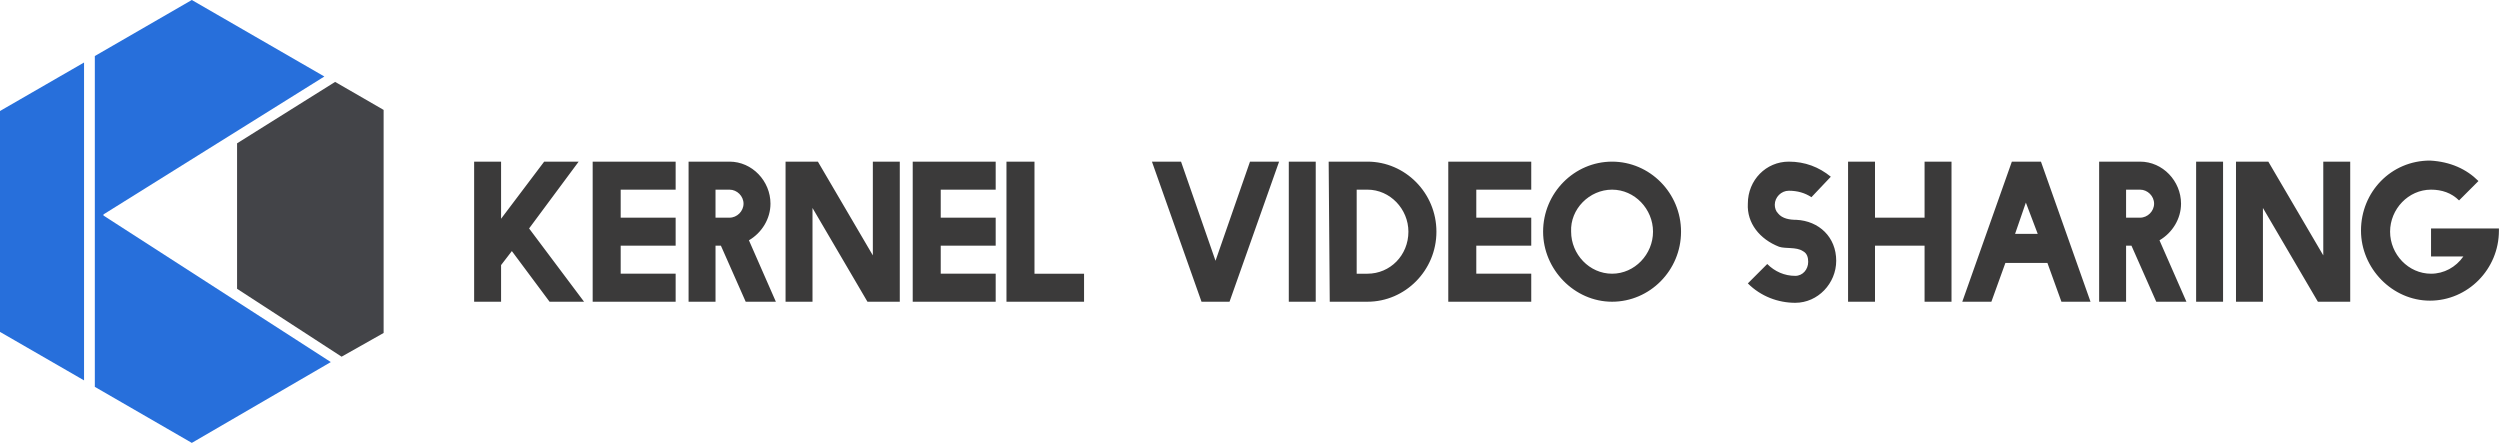 <?xml version="1.0" encoding="utf-8"?>
<!-- Generator: Adobe Illustrator 21.1.0, SVG Export Plug-In . SVG Version: 6.00 Build 0)  -->
<svg version="1.1" id="Слой_1" xmlns="http://www.w3.org/2000/svg" xmlns:xlink="http://www.w3.org/1999/xlink" x="0px" y="0px"
	 viewBox="0 0 232 41.1" style="enable-background:new 0 0 232 41.1;" xml:space="preserve">
<style type="text/css">
	.st0{fill:#276FDB;}
	.st1{fill:#434448;}
	.st2{fill:#3B3A3A;}
</style>
<g>
	<g transform="translate(-319 -1583)">
		<g>
			<path id="_x33_g58a" class="st0" d="M336.8,1624.1l-9-5.2v-30.7l9-5.2l12.3,7.1l-20.5,12.8v0.1l21.1,13.6L336.8,1624.1z
				 M319,1613.8v-20.5l7.8-4.5v29.5L319,1613.8z"/>
		</g>
	</g>
	<g transform="translate(-319 -1583)">
		<g>
			<path id="_x33_g58b" class="st1" d="M341,1596.3l9.1-5.7l4.5,2.6v20.7l-3.9,2.2l-9.7-6.3L341,1596.3z"/>
		</g>
	</g>
	<g transform="translate(-319 -1583)">
		<g>
			<path id="_x33_g58c" class="st2" d="M363,1598h2.5v5.3l4-5.3h3.2l-4.6,6.2l5.1,6.8H370l-3.5-4.7l-1,1.3v3.4H363V1598z M374,1598
				h7.7v2.6h-5.1v2.6h5.1v2.6h-5.1v2.6h5.1v2.6H374V1598z M382.9,1611v-13h3.8c2.1,0,3.8,1.8,3.8,3.9c0,1.4-0.8,2.7-2,3.4l2.5,5.7
				h-2.8l-2.3-5.2h-0.5v5.2L382.9,1611z M385.4,1603.2h1.3c0.7,0,1.3-0.6,1.3-1.3c0-0.7-0.6-1.3-1.3-1.3h-1.3V1603.2z M400,1598h2.5
				v13h-3l-5.1-8.7v8.7h-2.5v-13h3l5.1,8.7L400,1598z M403.7,1598h7.7v2.6h-5.1v2.6h5.1v2.6h-5.1v2.6h5.1v2.6h-7.7V1598z
				 M412.5,1598h2.5v10.4h4.6v2.6h-7.2V1598z M430.5,1611l-4.6-13h2.7l3.2,9.2l3.2-9.2h2.7l-4.6,13H430.5z M438.6,1598h2.5v13h-2.5
				V1598z M442.3,1598h3.6c3.5,0,6.4,2.9,6.4,6.5s-2.9,6.5-6.4,6.5h-3.5L442.3,1598z M445.9,1608.4c2.1,0,3.8-1.7,3.8-3.9
				c0-2.1-1.7-3.9-3.8-3.9h-1v7.8H445.9z M453.4,1598h7.7v2.6h-5.1v2.6h5.1v2.6h-5.1v2.6h5.1v2.6h-7.7V1598z M475,1604.5
				c0,3.6-2.9,6.5-6.4,6.5c-3.5,0-6.4-3-6.4-6.5c0-3.6,2.9-6.5,6.4-6.5C472.1,1598,475,1600.9,475,1604.5z M464.8,1604.5
				c0,2.1,1.7,3.9,3.8,3.9c0,0,0,0,0,0c2.1,0,3.8-1.8,3.8-3.9s-1.7-3.9-3.8-3.9C466.5,1600.6,464.7,1602.4,464.8,1604.5
				C464.8,1604.5,464.8,1604.5,464.8,1604.5L464.8,1604.5z M481.2,1601.9c0-2.2,1.7-3.9,3.8-3.9c1.5,0,2.8,0.5,3.9,1.4l-1.8,1.9
				c-0.6-0.4-1.3-0.6-2.1-0.6c-0.7,0-1.3,0.6-1.3,1.3c0,0.3,0.1,0.6,0.3,0.8c0.4,0.5,1.1,0.6,1.7,0.6c2.1,0.1,3.7,1.6,3.7,3.8
				c0,2.1-1.7,3.9-3.8,3.9c-1.6,0-3.2-0.6-4.4-1.8l1.8-1.8c0.7,0.7,1.6,1.1,2.6,1.1c0.7,0,1.2-0.6,1.2-1.3c0-0.4-0.1-0.8-0.5-1
				c-0.6-0.4-1.6-0.2-2.2-0.4C482.3,1605.2,481.1,1603.7,481.2,1601.9L481.2,1601.9z M490.5,1598h2.5v5.2h4.6v-5.2h2.5v13h-2.5v-5.2
				h-4.6v5.2h-2.5V1598z M510.3,1611l-1.3-3.6h-3.9l-1.3,3.6h-2.7l4.6-13h2.7l4.6,13H510.3z M507,1601.8l-1,2.9h2.1L507,1601.8z
				 M513.8,1611v-13h3.8c2.1,0,3.8,1.8,3.8,3.9c0,1.4-0.8,2.7-2,3.4l2.5,5.7h-2.8l-2.3-5.2h-0.5v5.2L513.8,1611z M516.3,1603.2h1.3
				c0.7,0,1.3-0.6,1.3-1.3c0-0.7-0.6-1.3-1.3-1.3h-1.3V1603.2z M522.8,1598h2.5v13h-2.5L522.8,1598z M534.6,1598h2.5v13h-3l-5.1-8.7
				v8.7h-2.5v-13h3l5.1,8.7L534.6,1598z M549,1599.8l-1.8,1.8c-0.7-0.7-1.6-1-2.6-1c-2.1,0-3.8,1.8-3.8,3.9c0,0,0,0,0,0
				c0,2.1,1.7,3.9,3.8,3.9c1.2,0,2.3-0.6,3-1.6h-3v-2.6h6.3l0,0.2c0,3.6-2.9,6.5-6.4,6.5c-3.5,0-6.4-3-6.4-6.5
				c0-3.6,2.8-6.5,6.4-6.5C546.4,1598,547.9,1598.7,549,1599.8L549,1599.8z"/>
		</g>
	</g>
</g>
</svg>
